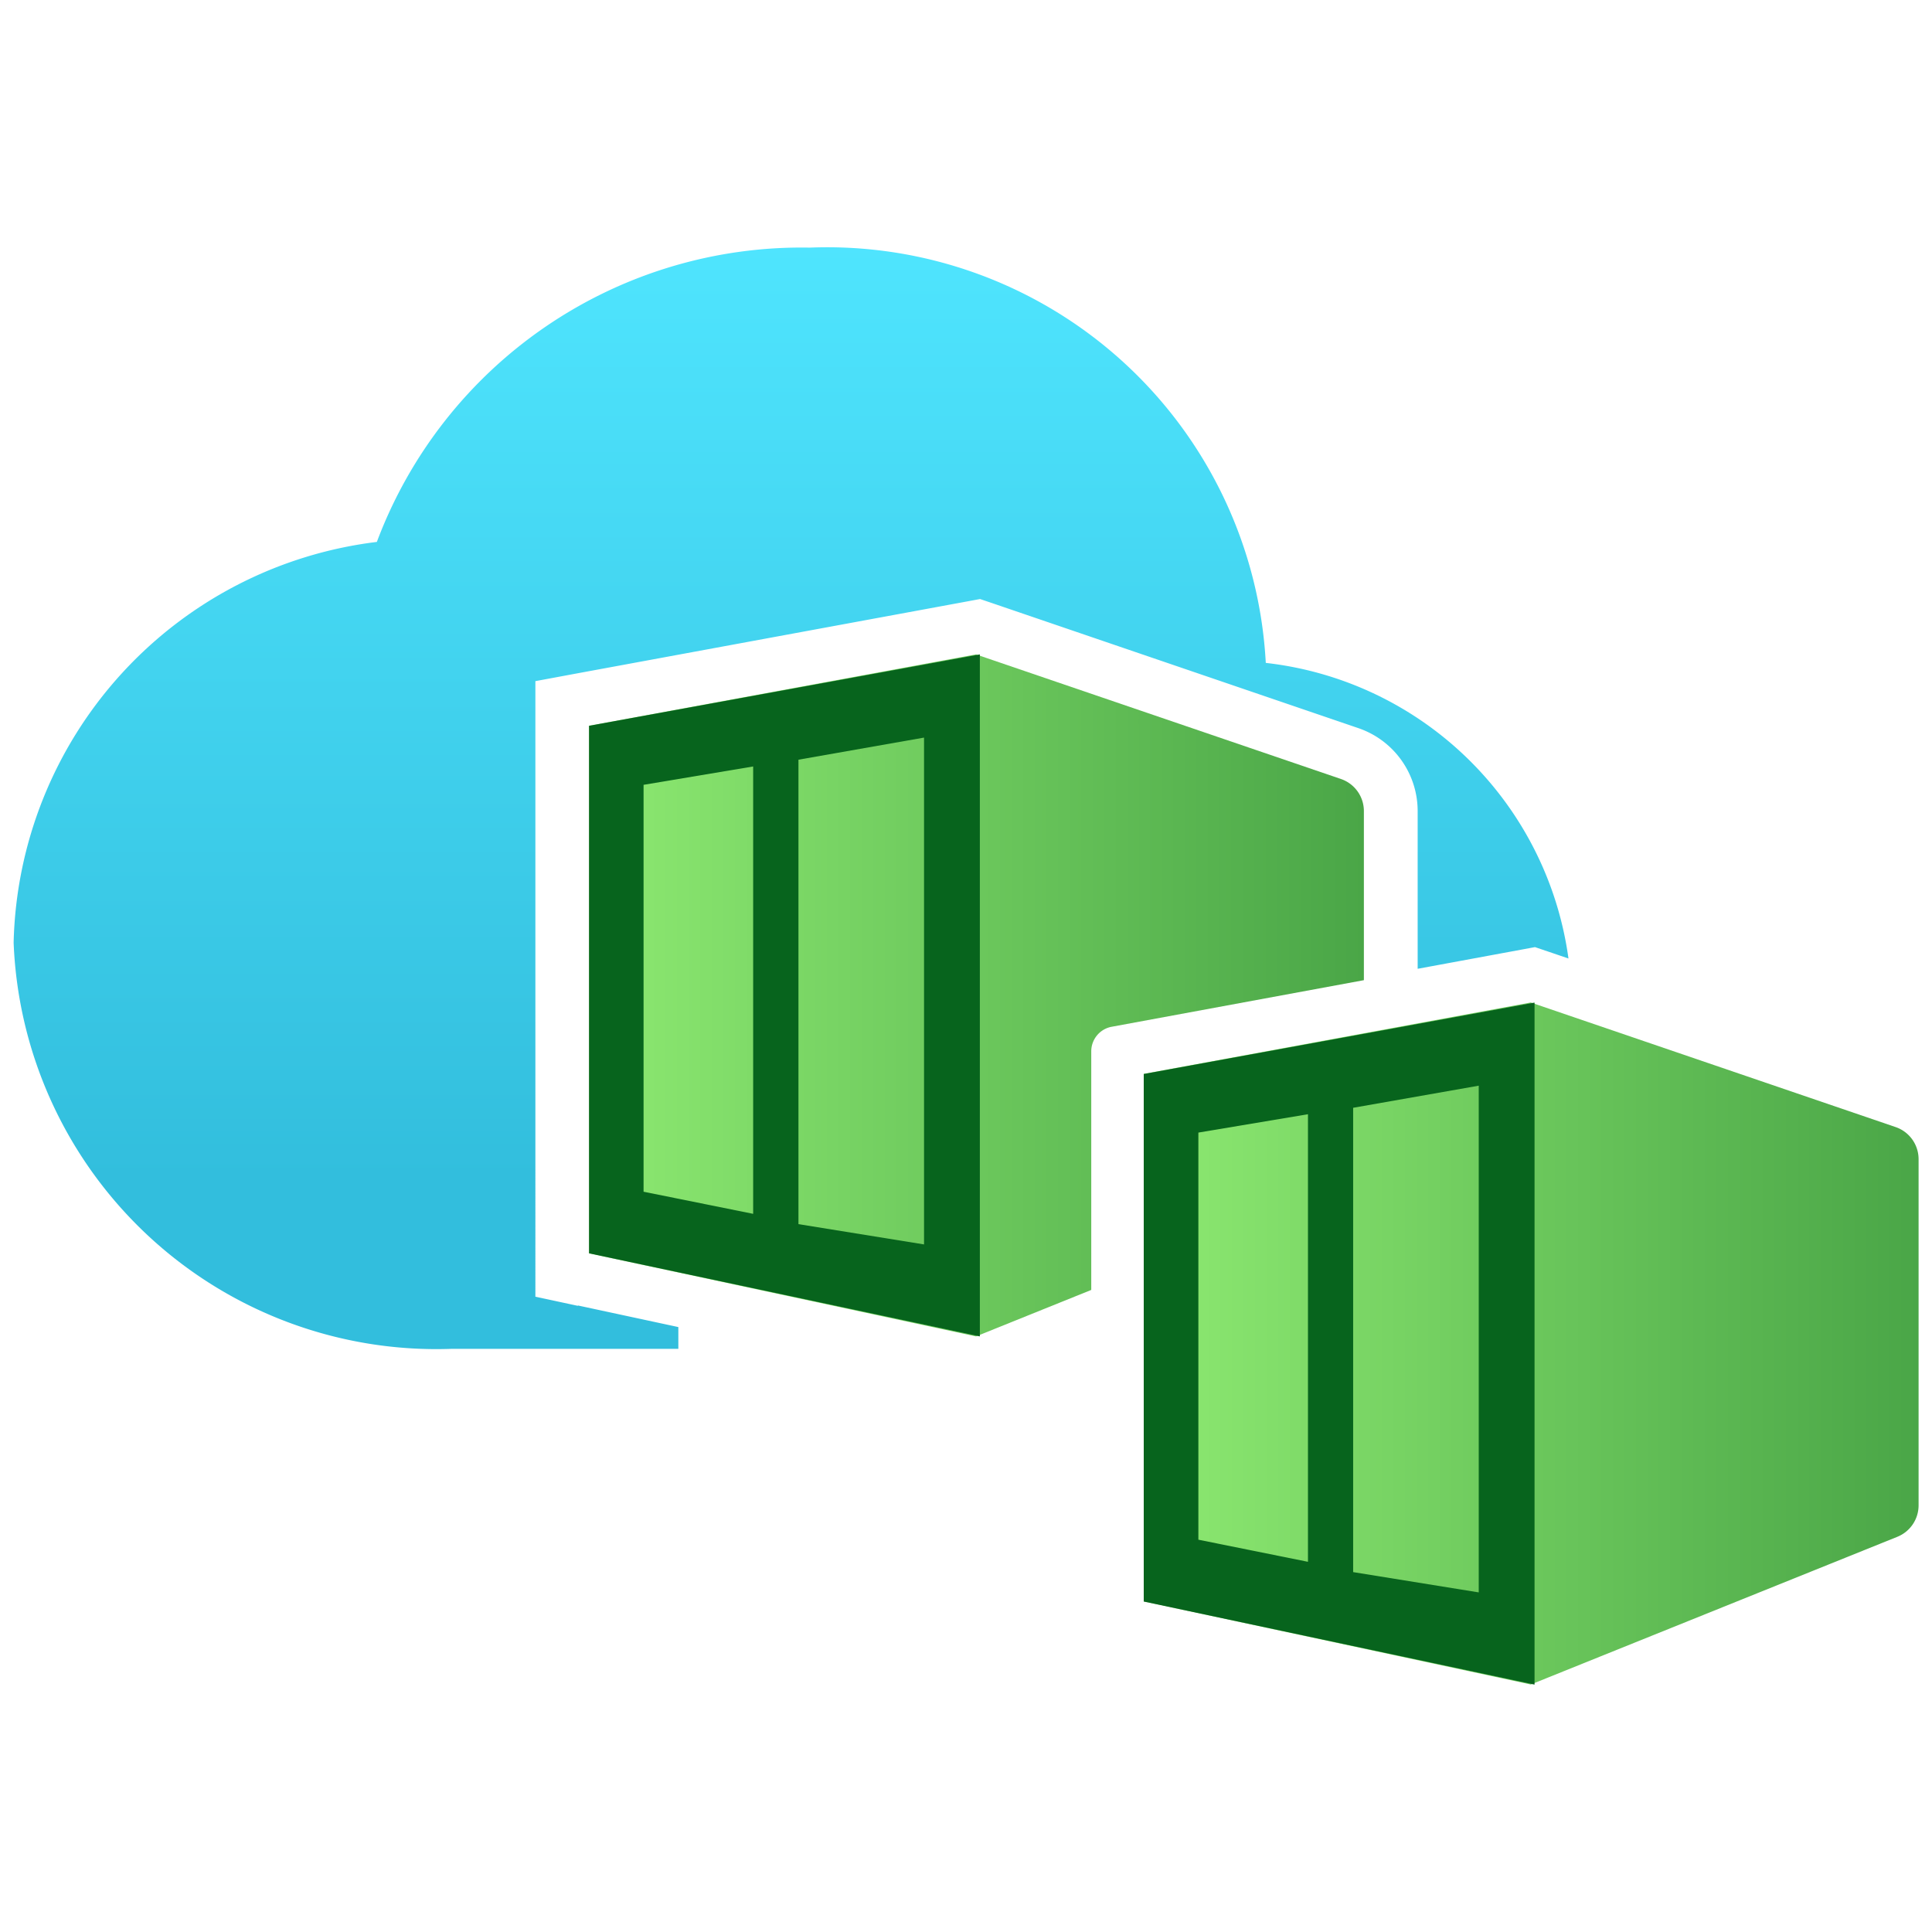 <svg viewBox='0 0 18 18' xmlns='http://www.w3.org/2000/svg'><g><defs><linearGradient id='1c725586-0a1c-4aee-a730-606b55c7a4b4' x1='7.368' y1='-.701' x2='7.368' y2='14.911' gradientUnits='userSpaceOnUse'><stop offset='.17' stop-color='#50e6ff'/><stop offset='.749' stop-color='#32bedd'/></linearGradient><linearGradient id='99256b2b-d0f3-45f3-9eac-cd6694e6e2e5' x1='302.488' y1='236.46' x2='309.707' y2='236.46' gradientTransform='matrix(1 0 0 -1 -297 245.734)' gradientUnits='userSpaceOnUse'><stop offset='.002' stop-color='#8de971'/><stop offset='1' stop-color='#4aa647'/></linearGradient><linearGradient id='ee11442b-1d4d-461e-8498-cdda1a199d97' x1='307.656' y1='233.217' x2='314.875' y2='233.217' gradientTransform='matrix(1 0 0 -1 -297 245.734)' gradientUnits='userSpaceOnUse'><stop offset='.002' stop-color='#8de971'/><stop offset='1' stop-color='#4aa647'/></linearGradient></defs><path d='m5.383 12.166-.395-.085V6.346l.409-.076 3.605-.665.129-.024.124.042 3.401 1.161c.33.113.551.422.552.771v1.471l.964-.178.129-.024.124.042.188.064a3.21 3.21 0 0 0-2.82-2.754 4.092 4.092 0 0 0-4.248-3.869 4.226 4.226 0 0 0-4.034 2.742A3.852 3.852 0 0 0 .127 8.783a3.942 3.942 0 0 0 4.076 3.784H6.32v-.203l-.935-.201Z' fill='url(#1c725586-0a1c-4aee-a730-606b55c7a4b4)'/><path d='M10.167 9.795c0-.112.08-.209.191-.229l2.349-.434V7.556a.316.316 0 0 0-.213-.298L9.093 6.097l-3.605.665v4.915l3.605.774 1.074-.433V9.794Z' fill='url(#99256b2b-d0f3-45f3-9eac-cd6694e6e2e5)'/><path d='m9.228 12.368 3.25-1.308a.318.318 0 0 0 .198-.292V7.586a.314.314 0 0 0-.214-.298l-3.28-1.113a.302.302 0 0 0-.152-.012l-3.285.604a.241.241 0 0 0-.198.238v4.453c0 .115.08.214.192.237l3.313.688a.306.306 0 0 0 .177-.014Z' fill='none'/><path d='M5.488 6.762v4.915l3.641.774V6.097l-3.641.665Zm1.529 4.547-1.021-.206V7.312l1.021-.171v4.168Zm1.592.285-1.17-.189V7.078l1.17-.206v4.722Z' fill='#07641d'/><path d='m14.396 15.611 3.25-1.308a.316.316 0 0 0 .198-.292v-3.184a.314.314 0 0 0-.214-.298l-3.28-1.112a.31.31 0 0 0-.151-.011l-3.285.601a.241.241 0 0 0-.198.237v4.457c0 .115.08.214.193.237l3.312.688a.306.306 0 0 0 .177-.014Z' fill='none'/><path d='m14.262 9.34-3.606.665v4.915l3.606.774 3.415-1.376a.316.316 0 0 0 .198-.294v-3.225a.316.316 0 0 0-.213-.298l-3.4-1.161Z' fill='url(#ee11442b-1d4d-461e-8498-cdda1a199d97)'/><path d='M10.656 10.006v4.915l3.641.774V9.341l-3.641.665Zm1.53 4.545-1.021-.206v-3.793l1.021-.171v4.17Zm1.591.285-1.17-.189v-4.326l1.17-.206v4.722Z' fill='#07641d'/></g></svg>
